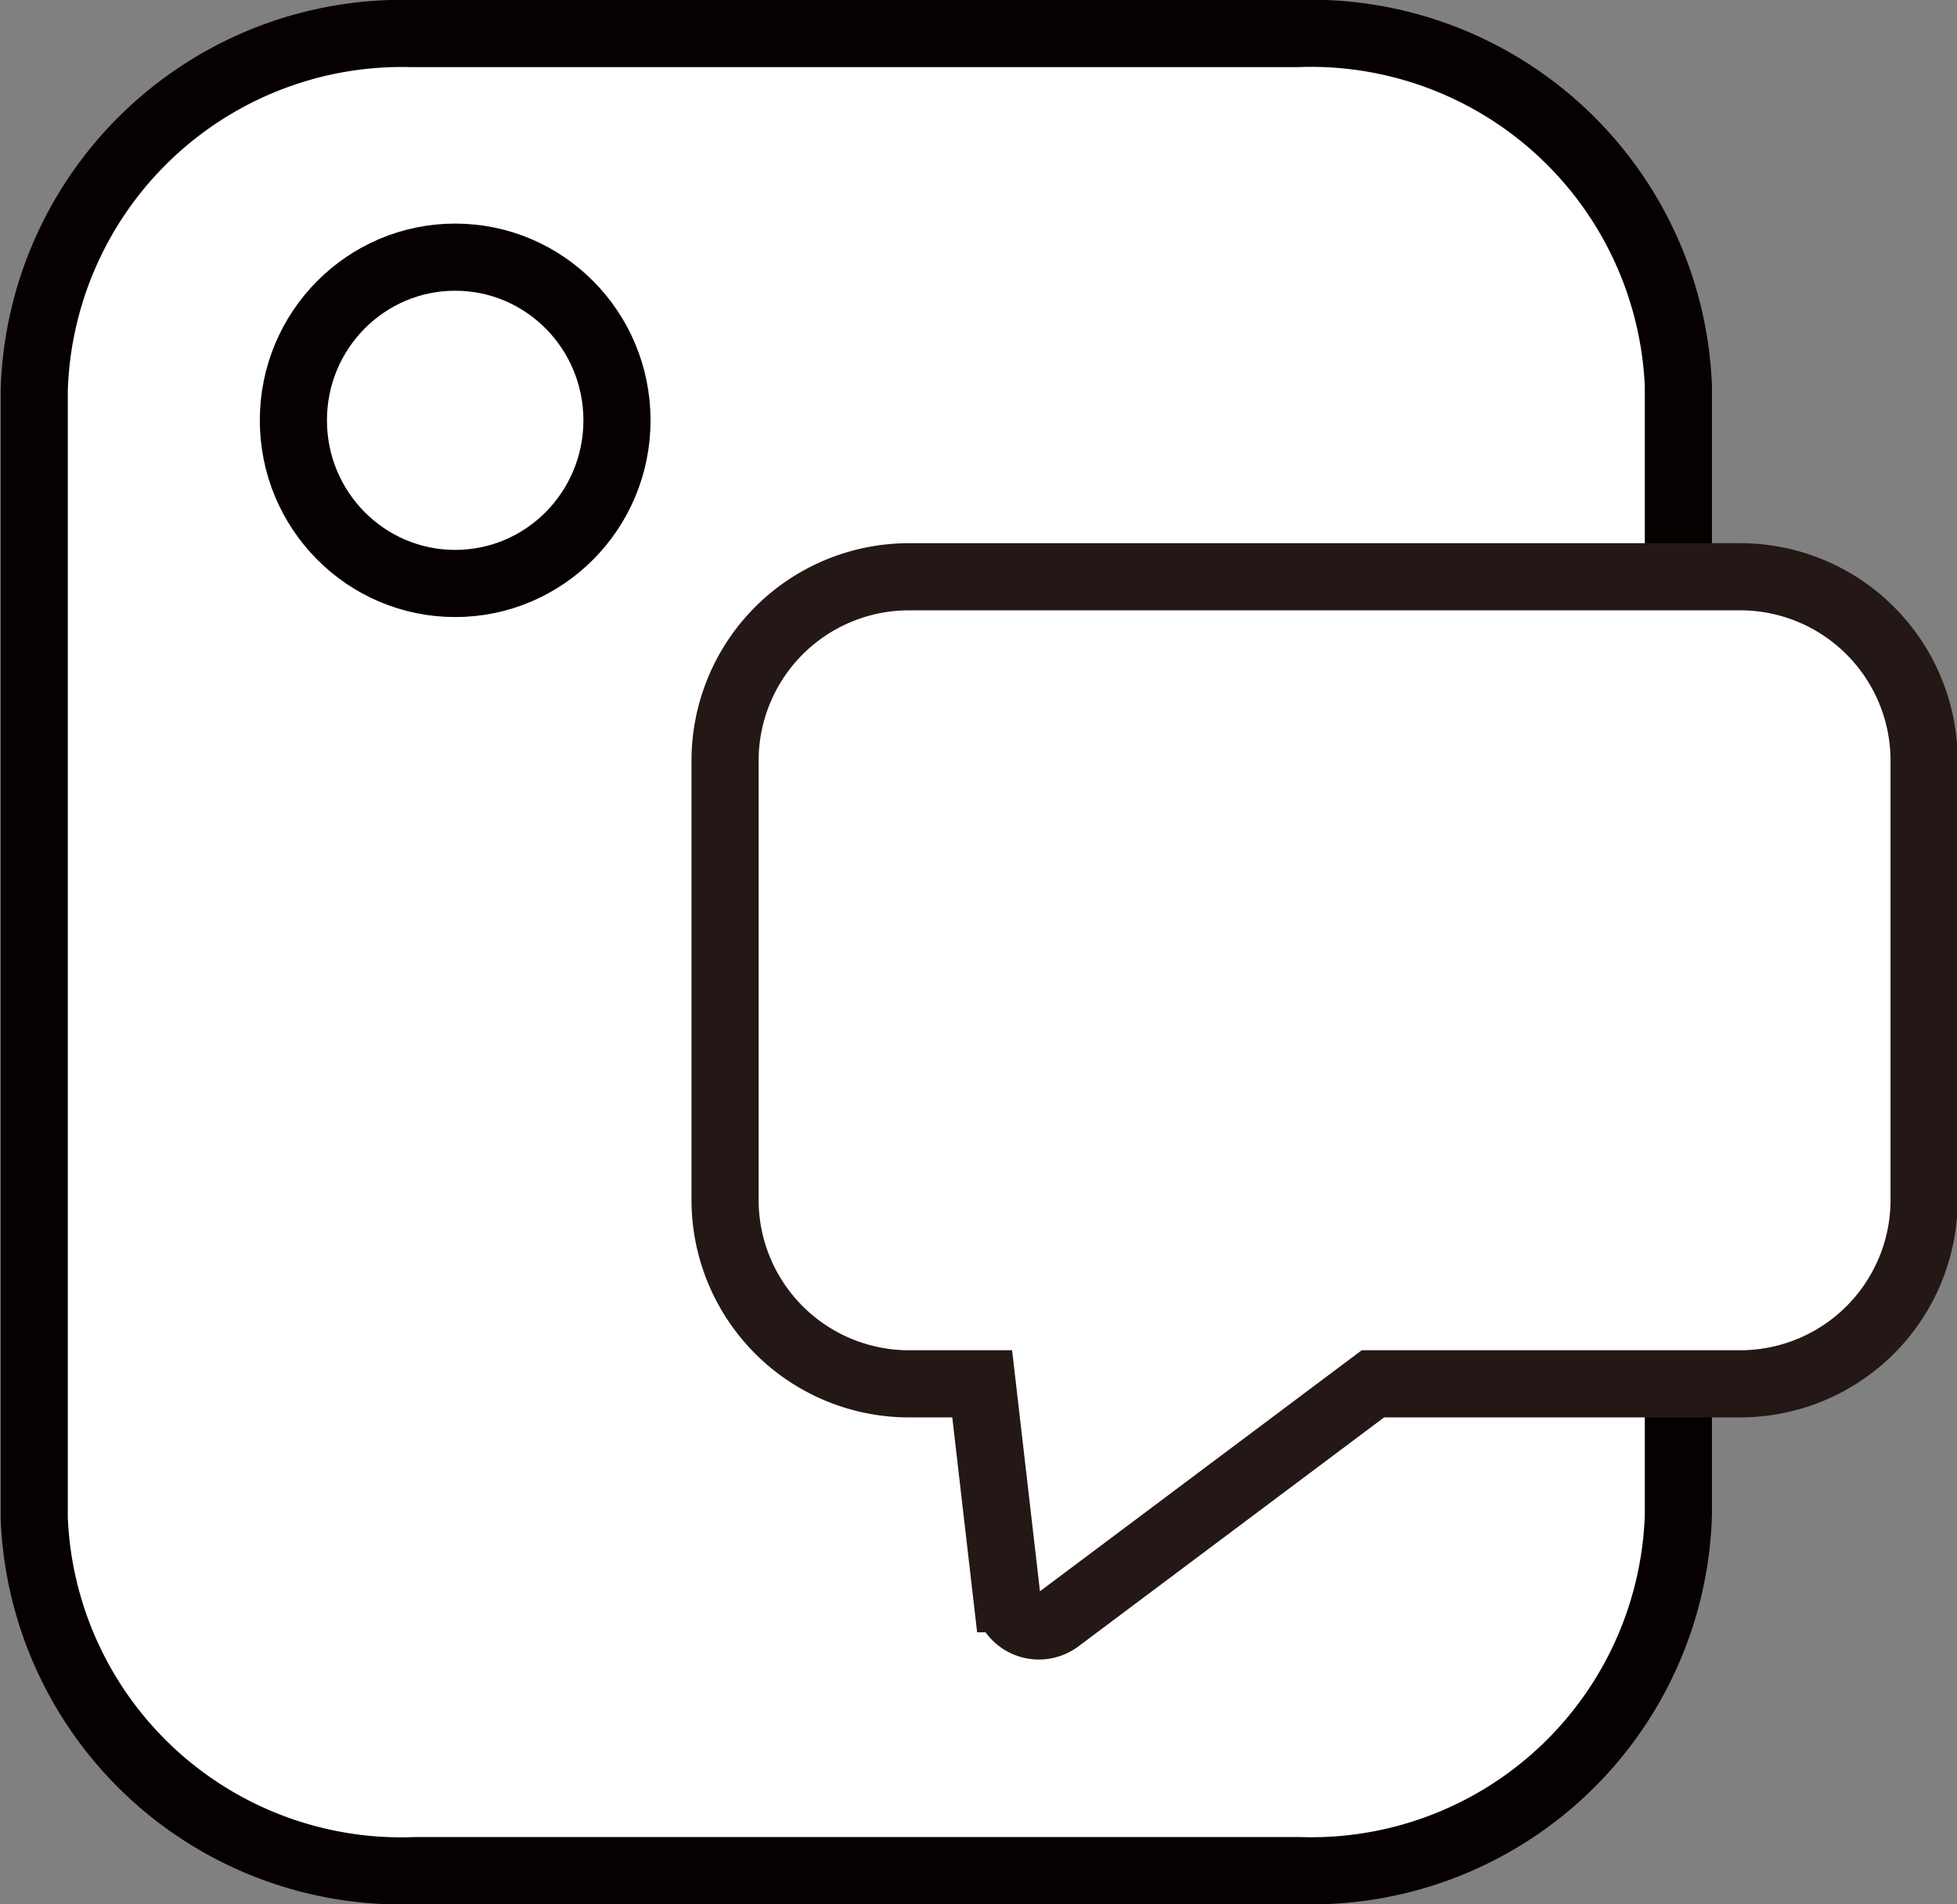 <svg id="图层_6" data-name="图层 6" xmlns="http://www.w3.org/2000/svg" viewBox="0 0 29.15 28.36"><rect x="0" y="0" width="29.15" height="28.36" fill="#808080" stroke="none"/><defs><style>.cls-1,.cls-2{fill:#fff;}.cls-1{stroke:#060001;stroke-linecap:round;stroke-linejoin:round;}.cls-2{stroke:#231815;stroke-miterlimit:10;}</style></defs><title>QA1</title><g id="QA1"><path id="矩形_20" data-name="矩形 20" class="cls-1" d="M289.88,479.83H303a5.48,5.48,0,0,1,5.69,5.25v16.81a5.47,5.47,0,0,1-5.64,5.3H289.88a5.47,5.47,0,0,1-5.68-5.25v-16.8a5.48,5.48,0,0,1,5.63-5.31h.06Z" transform="translate(-283.69 -479.33)"/><path id="路径_40" data-name="路径 40" class="cls-2" d="M309.6,487.92H297.23a2.74,2.74,0,0,0-2.74,2.73v6.56a2.74,2.74,0,0,0,2.74,2.73h1.09l.37,3.2a.48.48,0,0,0,.55.4.5.5,0,0,0,.2-.08l4.7-3.52h5.47a2.74,2.74,0,0,0,2.74-2.73v-6.54a2.74,2.74,0,0,0-2.72-2.75Z" transform="translate(-283.69 -479.33)"/><ellipse id="椭圆_13" data-name="椭圆 13" class="cls-1" cx="6.78" cy="6.26" rx="2.41" ry="2.43"/></g></svg>